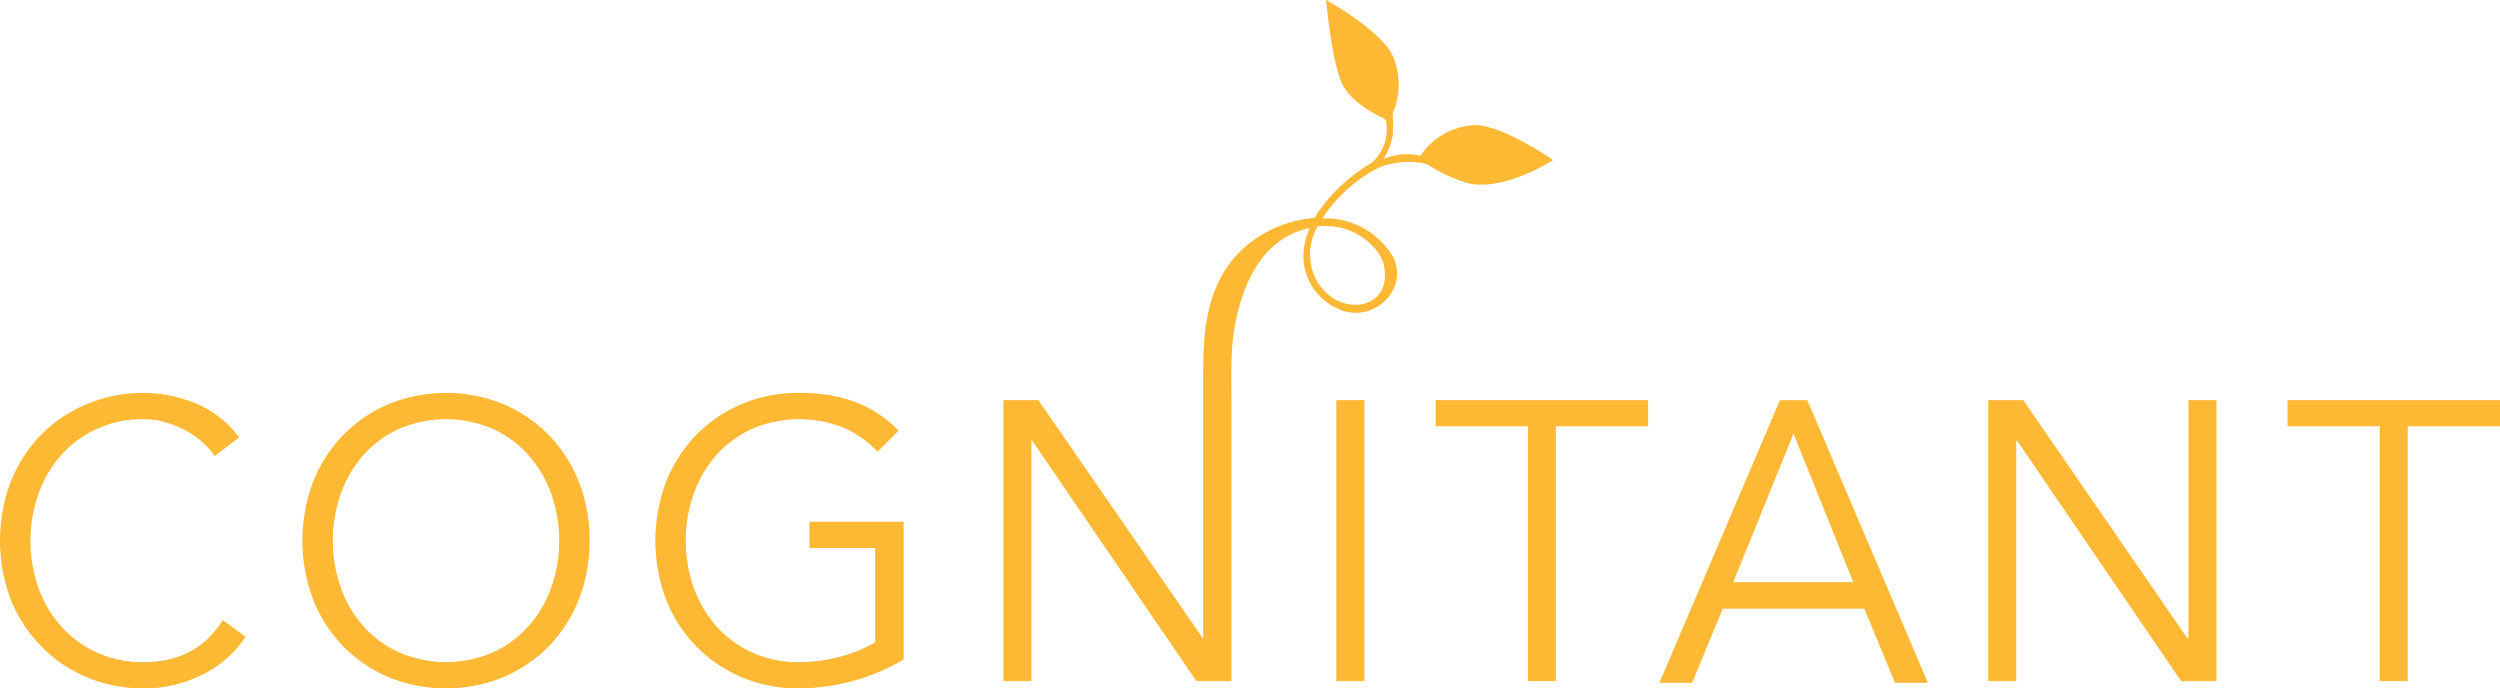<svg xmlns="http://www.w3.org/2000/svg" viewBox="0 0 345 95"><defs><style>.cls-1{fill:#fdb834;}</style></defs><title>cognitant</title><g id="Layer_2" data-name="Layer 2"><g id="Layer_1-2" data-name="Layer 1"><path class="cls-1" d="M33.89,87.88a15.41,15.41,0,0,1-2.39,2.79,14.63,14.63,0,0,1-3.25,2.27A18,18,0,0,1,19.82,95,20,20,0,0,1,12,93.47a19.16,19.16,0,0,1-6.28-4.25A19.6,19.6,0,0,1,1.5,82.78a23,23,0,0,1,0-16.33A19.6,19.6,0,0,1,5.67,60,19.16,19.16,0,0,1,12,55.76a20,20,0,0,1,7.87-1.53,18.92,18.92,0,0,1,7.09,1.42A14.26,14.26,0,0,1,33,60.37l-3.38,2.57A9.21,9.21,0,0,0,28,61.08a11.94,11.94,0,0,0-2.34-1.65,14.74,14.74,0,0,0-2.82-1.15,10.72,10.72,0,0,0-3-.43,15,15,0,0,0-6.55,1.37,14.7,14.7,0,0,0-4.92,3.67,16.26,16.26,0,0,0-3.09,5.34A19.59,19.59,0,0,0,5.26,81a16.26,16.26,0,0,0,3.09,5.34A14.7,14.7,0,0,0,13.27,90a15,15,0,0,0,6.55,1.37,16.6,16.6,0,0,0,3-.27,12.09,12.09,0,0,0,2.9-.93,10.87,10.87,0,0,0,2.68-1.78,13.22,13.22,0,0,0,2.34-2.83Z"/><path class="cls-1" d="M81.36,74.61a21.68,21.68,0,0,1-1.5,8.17,19.58,19.58,0,0,1-4.16,6.44,19.31,19.31,0,0,1-6.29,4.25,21,21,0,0,1-15.73,0,19.31,19.31,0,0,1-6.29-4.25,19.58,19.58,0,0,1-4.16-6.44,23,23,0,0,1,0-16.33A19.58,19.58,0,0,1,47.39,60a19.31,19.31,0,0,1,6.29-4.25,21,21,0,0,1,15.73,0A19.31,19.31,0,0,1,75.7,60a19.58,19.58,0,0,1,4.16,6.44A21.62,21.62,0,0,1,81.36,74.61Zm-4.19,0a19,19,0,0,0-1.07-6.38A16.26,16.26,0,0,0,73,62.89a14.76,14.76,0,0,0-4.91-3.67,16.37,16.37,0,0,0-13.11,0,14.76,14.76,0,0,0-4.91,3.67A16.26,16.26,0,0,0,47,68.23,19.59,19.59,0,0,0,47,81a16.26,16.26,0,0,0,3.09,5.34A14.76,14.76,0,0,0,55,90,16.37,16.37,0,0,0,68.1,90,14.76,14.76,0,0,0,73,86.34,16.26,16.26,0,0,0,76.1,81,19,19,0,0,0,77.17,74.61Z"/><path class="cls-1" d="M121.1,62.34a14.27,14.27,0,0,0-4.61-3.29,16.57,16.57,0,0,0-12.79.17,14.76,14.76,0,0,0-4.91,3.67,16.26,16.26,0,0,0-3.09,5.34A19.59,19.59,0,0,0,95.7,81a16.26,16.26,0,0,0,3.09,5.34A14.76,14.76,0,0,0,103.7,90a15.1,15.1,0,0,0,6.56,1.37,21.17,21.17,0,0,0,5.66-.74,19.73,19.73,0,0,0,4.86-2v-13H111.7V72h13v19A27.53,27.53,0,0,1,117.59,94a29,29,0,0,1-7.33,1,20,20,0,0,1-7.87-1.53,19.31,19.31,0,0,1-6.29-4.25,19.58,19.58,0,0,1-4.16-6.44,23,23,0,0,1,0-16.33A19.58,19.58,0,0,1,96.1,60a19.31,19.31,0,0,1,6.29-4.25,20,20,0,0,1,7.87-1.53,21.57,21.57,0,0,1,7.86,1.29A16.39,16.39,0,0,1,124,59.43Z"/><path class="cls-1" d="M188.29,94h-3.87V55.22h3.87Z"/><path class="cls-1" d="M214.71,94h-3.86V58.83H198.12V55.22h29.32v3.61H214.71Z"/><path class="cls-1" d="M233.52,94.23H229l16.63-39h3.78l16.64,39h-4.54L257.28,84H237.73Zm5.67-13.89h16.57l-8.26-20.5Z"/><path class="cls-1" d="M301.87,88.1H302V55.22h3.87V94H301L278.35,60.8h-.11V94h-3.86V55.22h4.83Z"/><path class="cls-1" d="M332.27,94H328.4V58.83H315.68V55.22H345v3.61H332.27Z"/><path class="cls-1" d="M196.63,21.65a8.39,8.39,0,0,0-5.71.29,8.9,8.9,0,0,0,1.26-3.15,14,14,0,0,0-.26-4.51l-1.2.83a6.13,6.13,0,0,1-1.45,7.38A23.26,23.26,0,0,0,182,29.15c-.22.31-.41.62-.59.93a16.29,16.29,0,0,0-5.54,1.41c-10,4.55-9.81,14.88-9.83,20.53V88.1H166L143.3,55.22h-4.83V94h3.86V60.8h.11L165.11,94h4.83V55.22c0-5.41-.22-8.72,1.31-13.71.72-2.33,2.91-8.51,9.24-10a2.21,2.21,0,0,1,.25,0c-2.5,5.65.86,10.16,4.62,11.38,4.66,1.52,9.23-3.45,6.76-7.63a10.83,10.83,0,0,0-9.63-5.12,16,16,0,0,1,1.74-2.29,19.69,19.69,0,0,1,5.92-4.64c1.77-.86,5.3-1.3,7.43-.26M191,36.71c.51,2.77-.63,4.56-2.62,5.17-1.78.55-5,0-6.84-3.44a7.81,7.81,0,0,1,.28-7.2C187,30.69,190.57,34.33,191,36.71Z"/><path class="cls-1" d="M191.52,16.91a9.91,9.91,0,0,0,.69-9.16C190.67,4.23,183,0,183,0s.83,9.31,2.45,12,5.5,4.32,5.5,4.32Z"/><path class="cls-1" d="M195.66,22.08a9.55,9.55,0,0,1,7.67-4.8c3.78-.22,11,4.81,11,4.81s-6.59,4.26-11.54,3.24a19.67,19.67,0,0,1-6.28-3Z"/></g></g></svg>